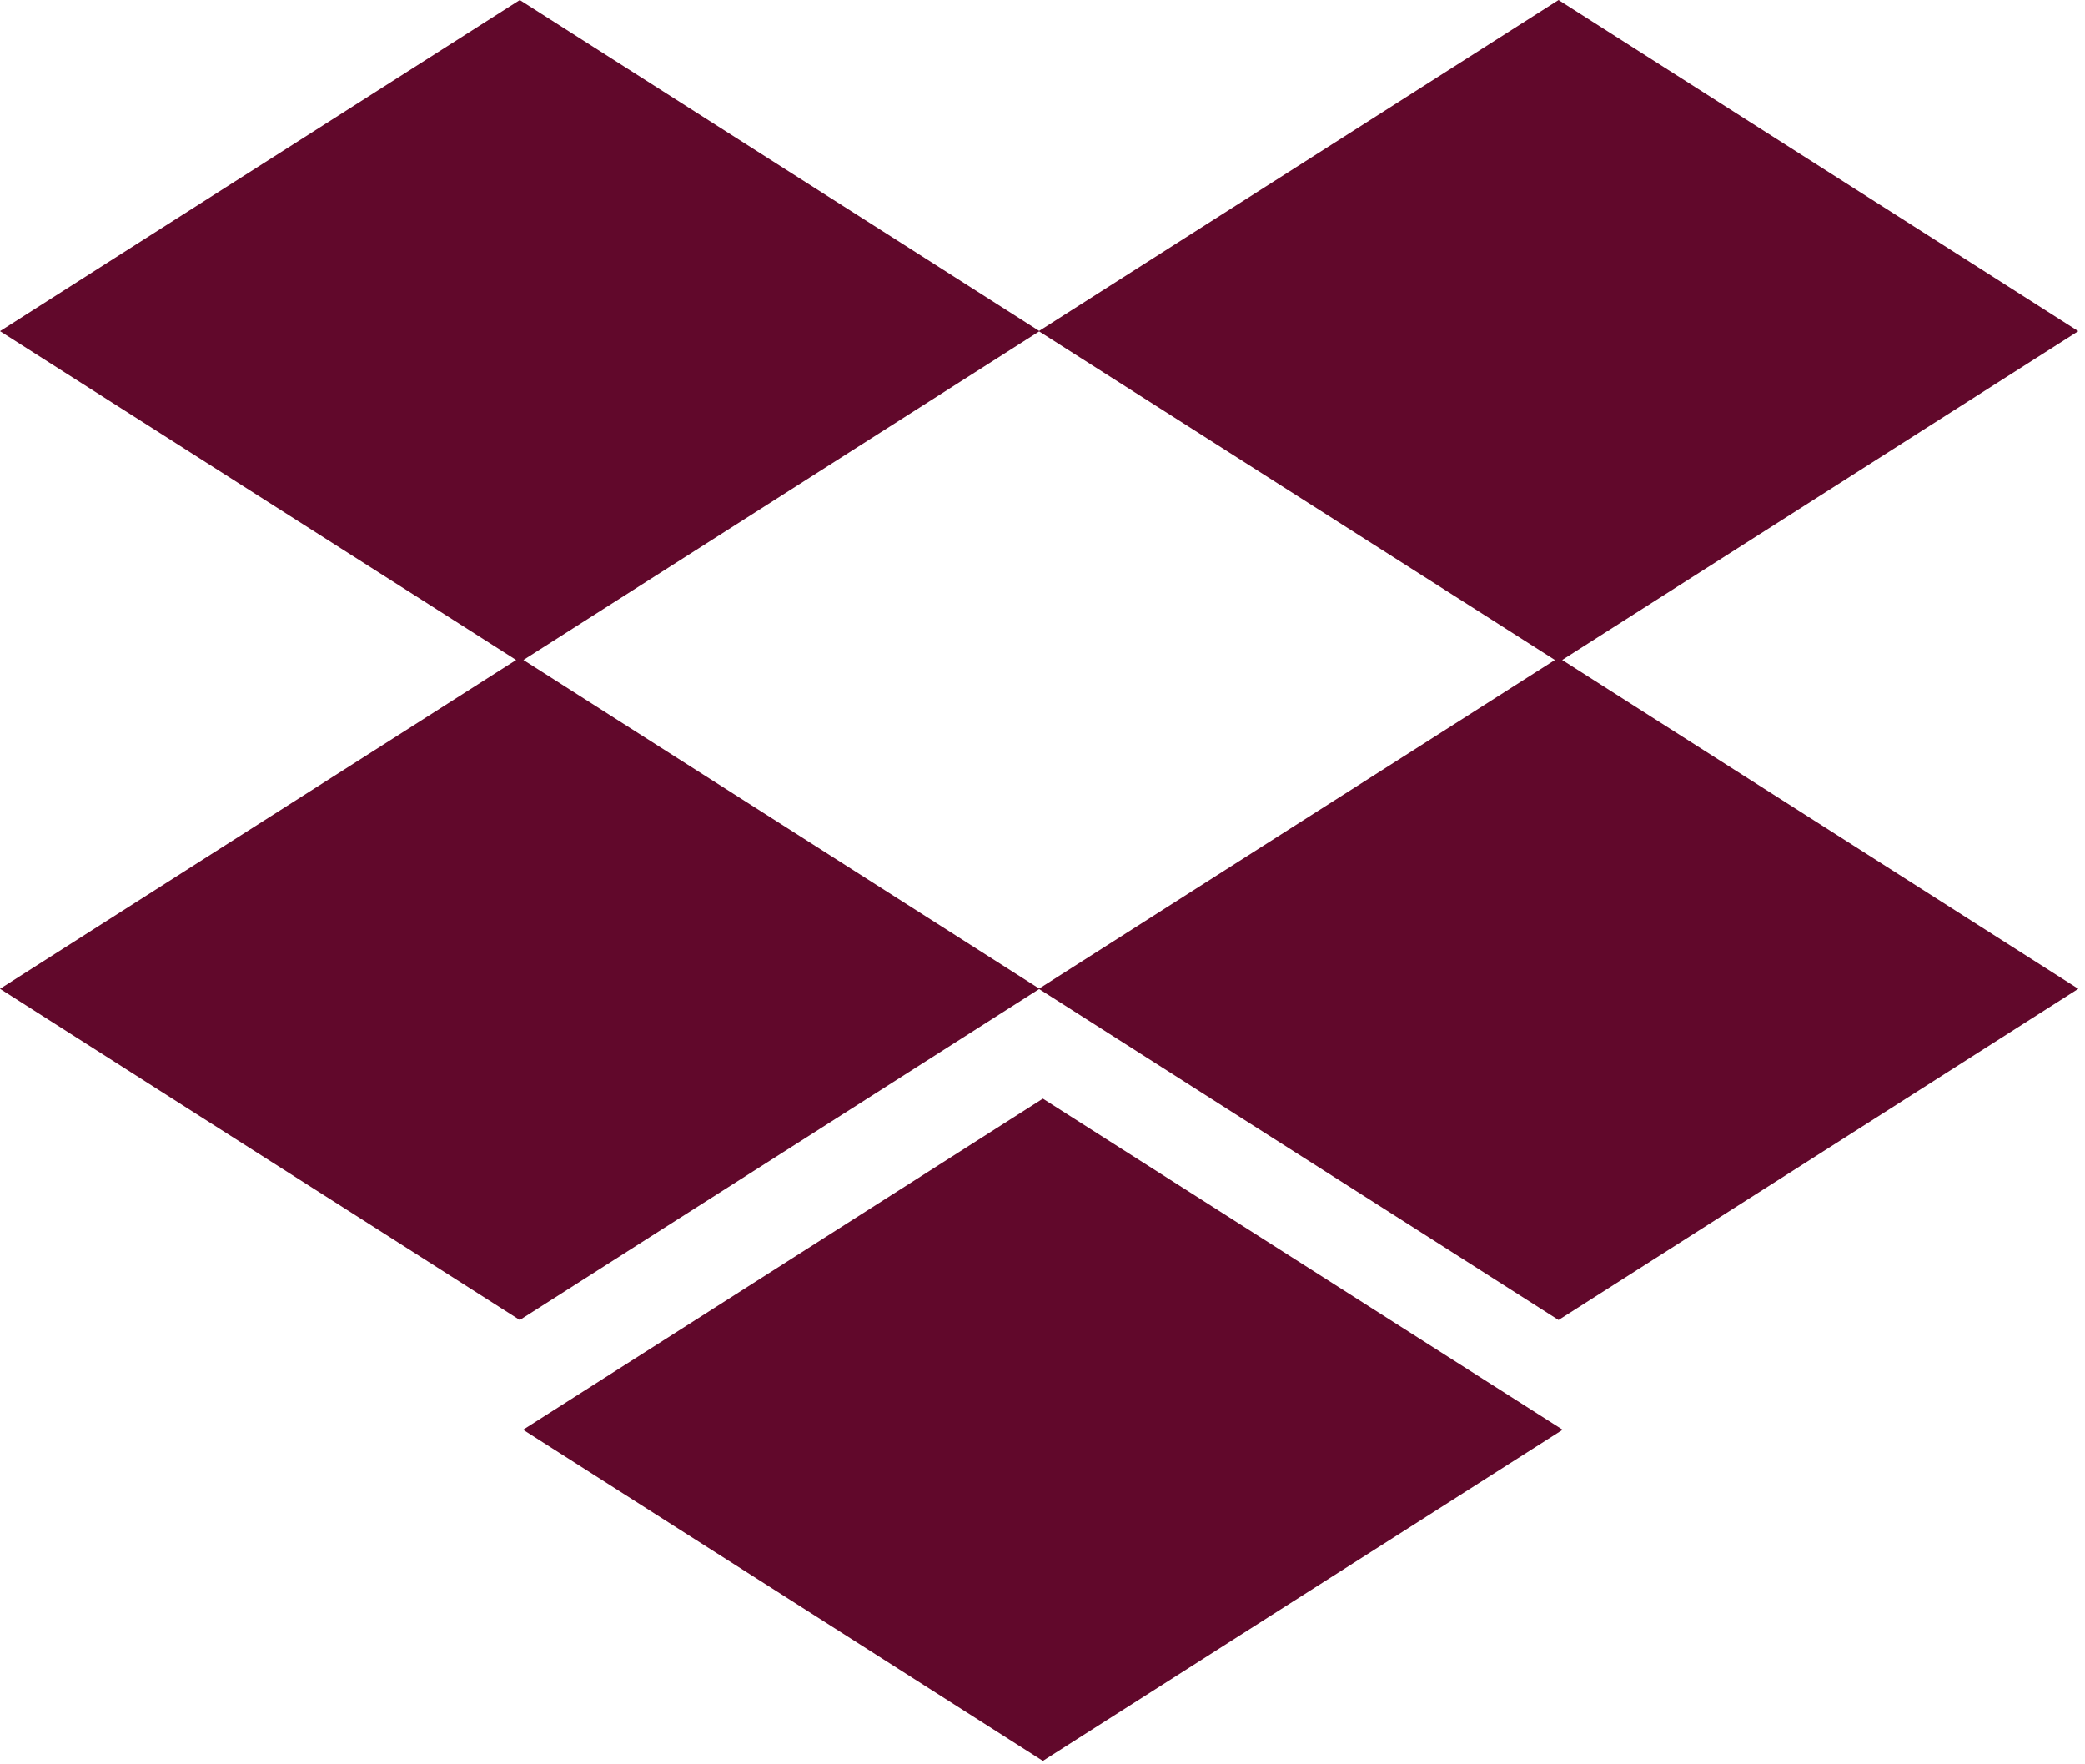 <?xml version="1.0" encoding="UTF-8"?>
<svg version="1.1" viewBox="0 0 279 236" xmlns="http://www.w3.org/2000/svg">
    <g fill="none" fill-rule="evenodd">
        <g transform="translate(-15 -36)" fill="#61082B">
            <g transform="translate(15 36)">
                <path d="m209.04 88.31l69.067 44.001-69.553 44.311-69.501-44.277-69.5 44.277-69.553-44.311 69.066-44.001-69.066-44 69.554-44.31 69.499 44.277 69.502-44.277 69.551 44.31-69.066 44zm-0.973 6.348e-4l-69.014-43.967-69.013 43.966 69.014 43.968 69.014-43.967zm-138.07 103l69.553-44.306 69.554 44.306-69.554 44.311-69.553-44.311z"/>
            </g>
        </g>
    </g>
</svg>
